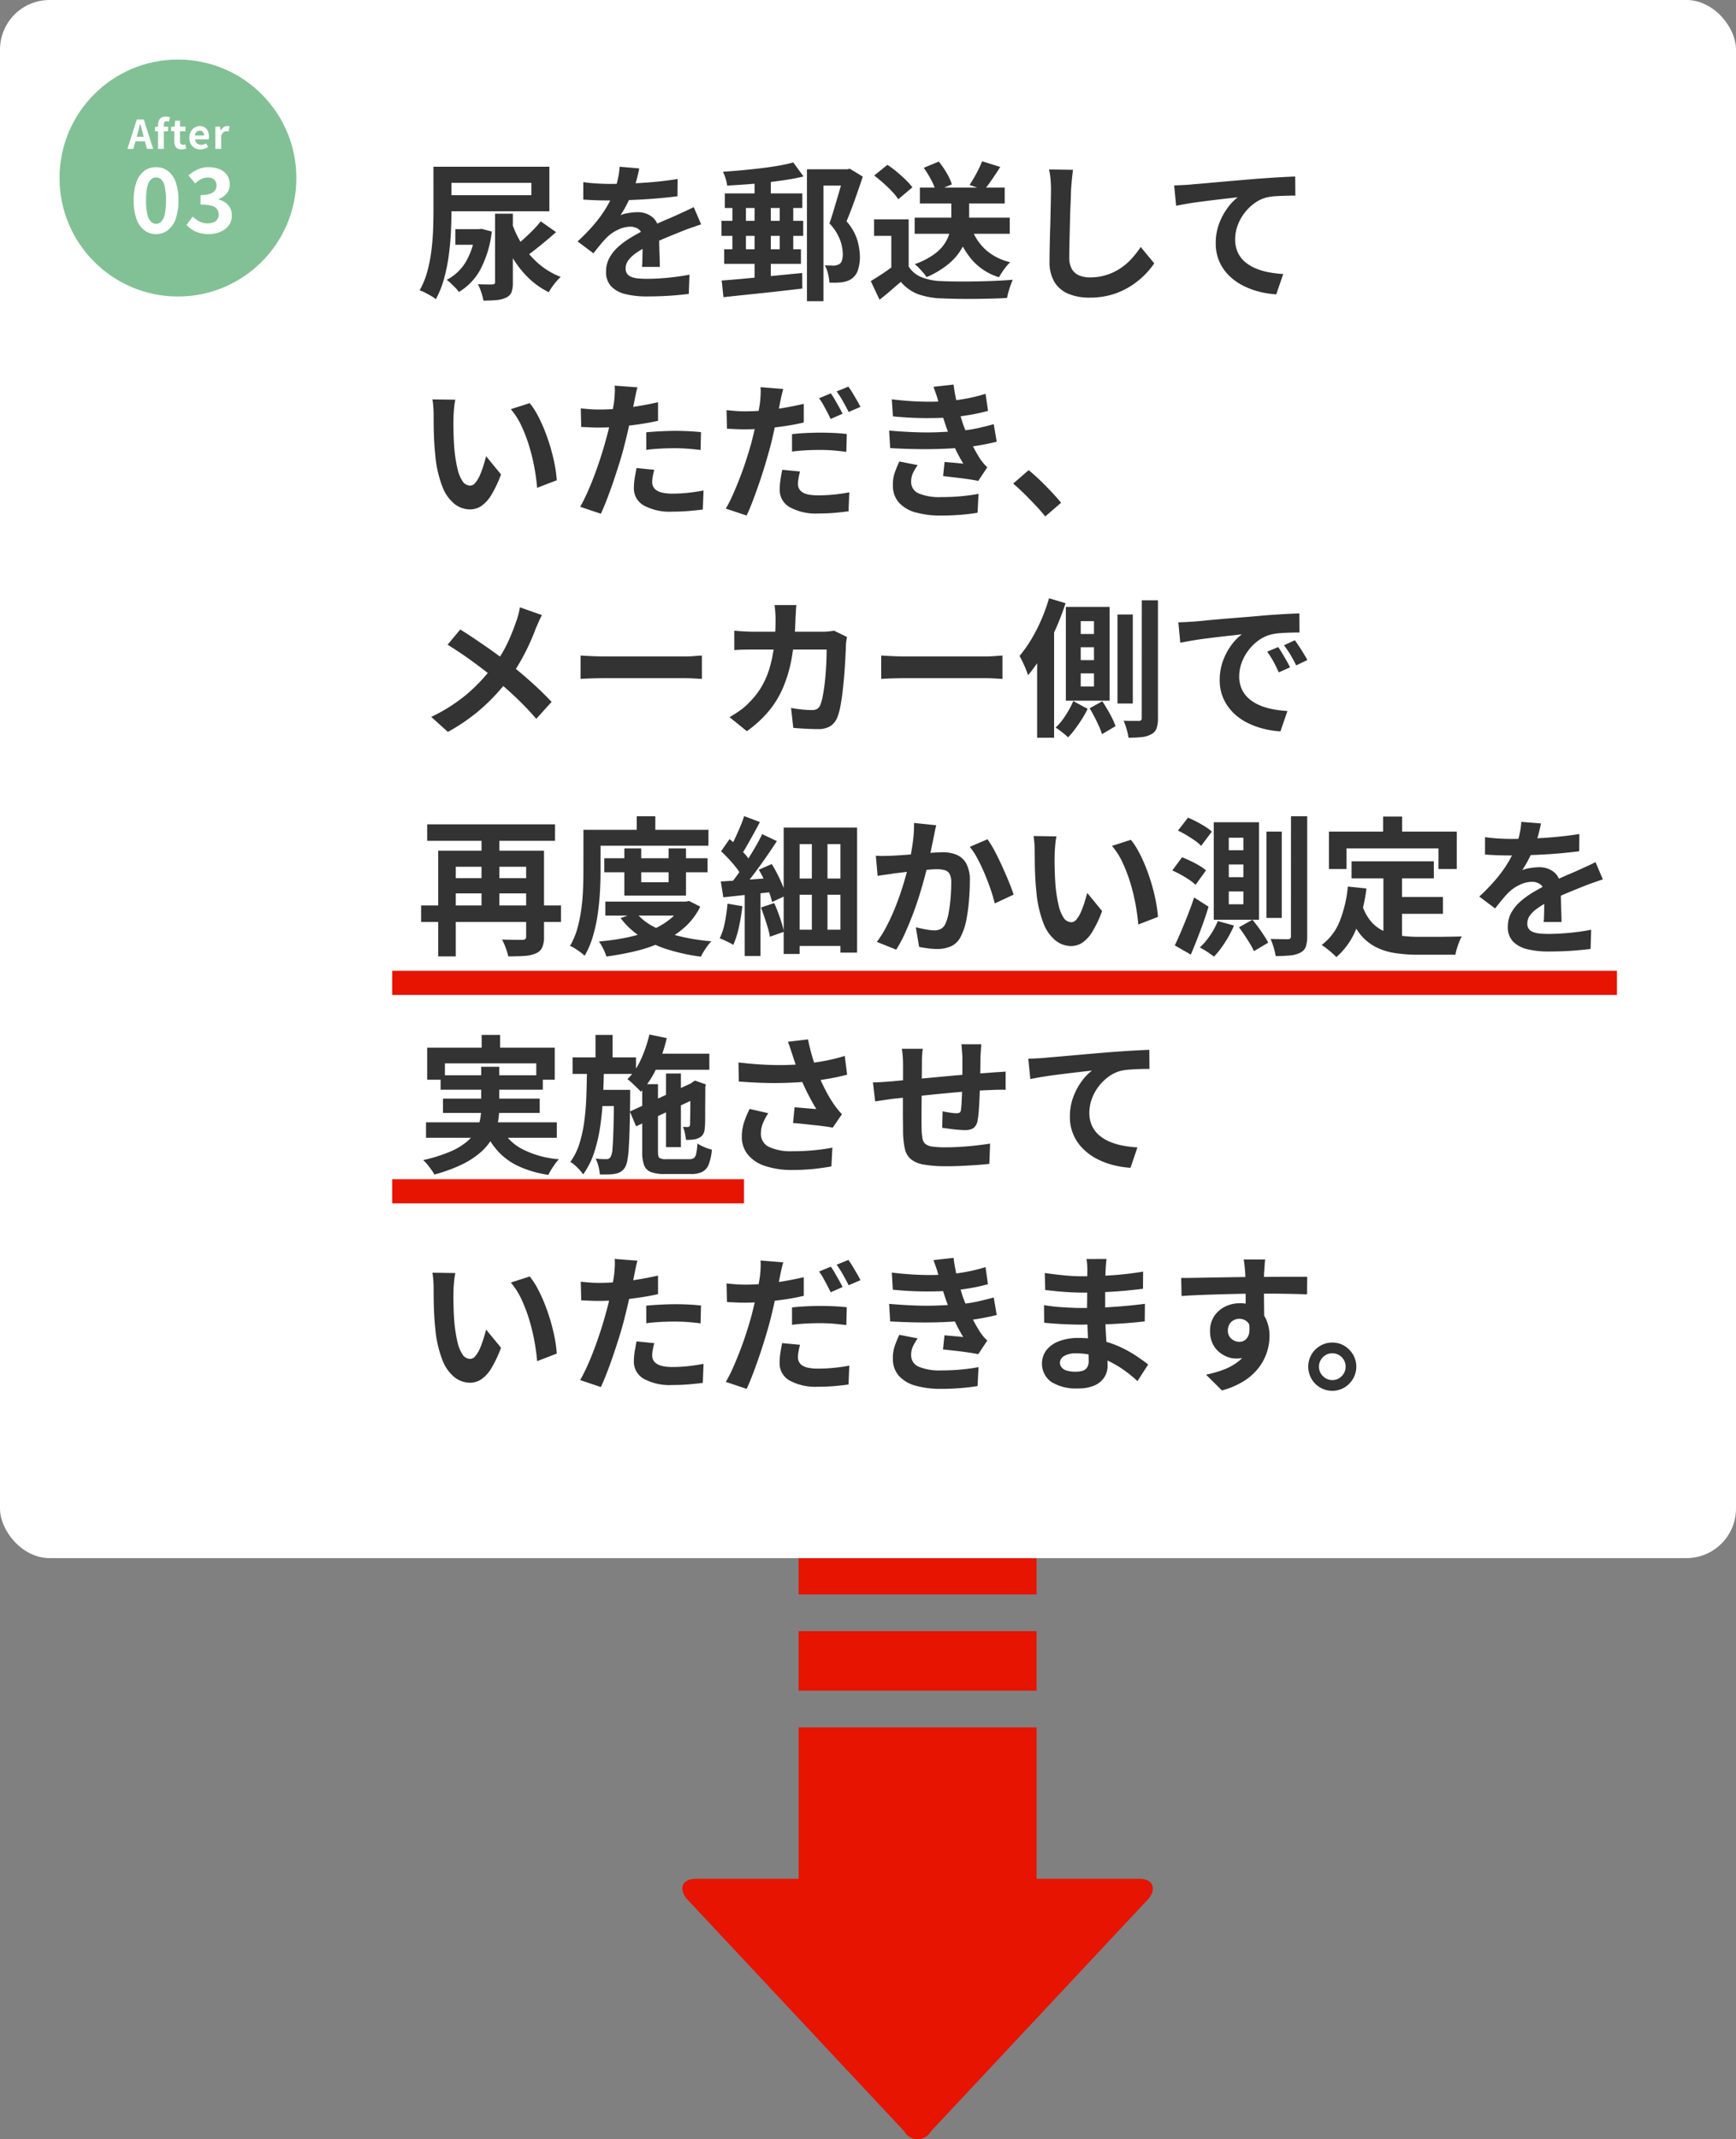 <svg xmlns="http://www.w3.org/2000/svg" width="175" height="215.547" viewBox="0 0 175 215.547">
  <rect x="0" y="0" width="175" height="215.547" fill="#808080" stroke="none"/>
  <g id="グループ_832" data-name="グループ 832" transform="translate(-194.936 -8026.676)">
    <g id="グループ_806" data-name="グループ 806" transform="translate(-4860.92 6104.698)">
      <path id="パス_14" data-name="パス 14" d="M5171.715,2113.215l-22.013,23.518a1.54,1.54,0,0,1-2.692,0L5125,2113.215c-.741-1.059-.288-1.924,1-1.924h10.365v-15.255h23.983v15.255h10.365C5172,2111.291,5172.454,2112.156,5171.715,2113.215Z" fill="#e61400"/>
      <rect id="長方形_19" data-name="長方形 19" width="23.982" height="5.997" transform="translate(5136.364 2086.334)" fill="#e61400"/>
      <rect id="長方形_20" data-name="長方形 20" width="23.982" height="3.656" transform="translate(5136.364 2078.978)" fill="#e61400"/>
    </g>
    <rect id="長方形_441" data-name="長方形 441" width="175" height="157" rx="5" transform="translate(194.936 8026.676)" fill="#fff"/>
    <path id="パス_809" data-name="パス 809" d="M1.695-12.2H3.51v4.41q0,.975-.053,2.137T3.24-3.27A17.852,17.852,0,0,1,2.76-.915a9.615,9.615,0,0,1-.825,2.07,2.725,2.725,0,0,0-.48-.337Q1.155.645.847.487A3.554,3.554,0,0,0,.3.255a8.107,8.107,0,0,0,.773-1.89,15.145,15.145,0,0,0,.413-2.1q.135-1.08.173-2.123t.037-1.927Zm1.365,0H13.38V-7.71H3.06V-9.33h8.505v-1.245H3.06ZM3.9-5.91H6.435v1.575H3.9ZM7.905-7.47H9.7V-.555A2.841,2.841,0,0,1,9.57.428,1.065,1.065,0,0,1,9.015.99a2.828,2.828,0,0,1-.968.248q-.562.052-1.312.053A5.592,5.592,0,0,0,6.517.458,5.619,5.619,0,0,0,6.18-.36q.45.015.878.023t.578-.007a.419.419,0,0,0,.218-.06.234.234,0,0,0,.052-.18ZM12.51-6.7,14.055-5.61q-.525.465-1.1.945t-1.125.908Q11.28-3.33,10.785-3l-1.17-.945q.465-.345,1-.817t1.043-.983A9.893,9.893,0,0,0,12.51-6.7ZM9.66-6.36a10.132,10.132,0,0,0,1.11,2.2,8.486,8.486,0,0,0,1.635,1.823A7.465,7.465,0,0,0,14.52-1.1a5.51,5.51,0,0,0-.427.45q-.232.27-.435.555a4.9,4.9,0,0,0-.338.54,8.059,8.059,0,0,1-2.167-1.56A9.973,9.973,0,0,1,9.51-3.315,15.531,15.531,0,0,1,8.34-6.03Zm-3.735.45H6.27l.285-.03,1.02.27A10.692,10.692,0,0,1,6.4-1.8,5.9,5.9,0,0,1,4.26.42,2.741,2.741,0,0,0,3.923.015Q3.69-.225,3.45-.45A3.4,3.4,0,0,0,3.03-.8,4.86,4.86,0,0,0,4.95-2.6a7.652,7.652,0,0,0,.975-3.053ZM22.44-12.03q-.075.4-.24,1.05a12.887,12.887,0,0,1-.48,1.455q-.24.555-.547,1.148A10.572,10.572,0,0,1,20.55-7.32a2.519,2.519,0,0,1,.5-.157,5.983,5.983,0,0,1,.622-.105,5.053,5.053,0,0,1,.577-.037,2.306,2.306,0,0,1,1.568.54,2.01,2.01,0,0,1,.622,1.6q0,.3.007.735t.023.908q.015.472.03.922t.015.81h-1.8q.03-.255.038-.608t.015-.743q.008-.39.015-.757t.007-.668a1.155,1.155,0,0,0-.382-1,1.41,1.41,0,0,0-.847-.278,2.9,2.9,0,0,0-1.268.308,4.08,4.08,0,0,0-1.072.727q-.33.33-.667.735t-.728.915l-1.6-1.2A20,20,0,0,0,17.9-6.4,12.652,12.652,0,0,0,19.11-8.07a10.47,10.47,0,0,0,.81-1.65,9.079,9.079,0,0,0,.367-1.253A7.632,7.632,0,0,0,20.46-12.2ZM16.8-10.65q.57.09,1.32.135t1.32.045q.99,0,2.168-.045T24-10.672q1.215-.112,2.31-.293l-.015,1.74q-.795.105-1.717.188T22.7-8.9q-.953.053-1.823.075t-1.545.023q-.3,0-.743-.007t-.907-.03q-.465-.023-.885-.052ZM28.68-6.39q-.24.075-.562.187l-.645.225q-.323.112-.577.217-.72.285-1.7.69t-2.047.945a9.163,9.163,0,0,0-1.14.7,3.009,3.009,0,0,0-.7.7,1.344,1.344,0,0,0-.24.773.915.915,0,0,0,.135.517.918.918,0,0,0,.405.322,2.3,2.3,0,0,0,.675.165,8.84,8.84,0,0,0,.96.045q.96,0,2.115-.113t2.145-.307L27.435.615q-.48.06-1.215.127T24.7.84Q23.91.87,23.19.87a8.955,8.955,0,0,1-2.1-.225,2.954,2.954,0,0,1-1.463-.773,2.07,2.07,0,0,1-.532-1.507,2.838,2.838,0,0,1,.353-1.41,4.289,4.289,0,0,1,.938-1.14,8.633,8.633,0,0,1,1.282-.922q.7-.413,1.373-.758t1.245-.615q.555-.255,1.042-.457t.938-.413q.435-.195.84-.382t.825-.4Zm2.385-3.12H38.88v1.47H31.065ZM31-3.885h7.74v1.47H31Zm-.27-2.865H38.97v1.515H30.735ZM30.75-.735q1.05-.075,2.392-.2t2.813-.27q1.47-.15,2.91-.285L38.88.075Q37.485.24,36.052.4T33.315.69q-1.3.135-2.385.255Zm7.215-11.9L39-11.22q-.81.2-1.763.345t-1.958.263q-1.005.112-2.017.187T31.3-10.3a3.563,3.563,0,0,0-.157-.72,4.663,4.663,0,0,0-.263-.675q.93-.06,1.9-.15t1.9-.2q.938-.112,1.77-.255T37.965-12.63Zm1.38.69H43.47V-10.3H41.01V1.35H39.345Zm-5.28.345H35.7V-.24l-1.635.165ZM31.83-8.97h1.365v5.775H31.83Zm4.77,0h1.365v5.76H36.6Zm6.45-2.97H43.4l.27-.06,1.305.8q-.36,1.08-.788,2.287T43.335-6.7a5.254,5.254,0,0,1,1.088,1.89,6.558,6.558,0,0,1,.262,1.62A4.344,4.344,0,0,1,44.49-1.8a1.711,1.711,0,0,1-.615.87,1.589,1.589,0,0,1-.458.24,3.191,3.191,0,0,1-.562.135q-.255.03-.577.038T41.61-.525a4.767,4.767,0,0,0-.135-.87,3.158,3.158,0,0,0-.33-.87q.27.015.495.022t.4.007a1.039,1.039,0,0,0,.3-.045,1.689,1.689,0,0,0,.27-.105.683.683,0,0,0,.263-.375A2.13,2.13,0,0,0,42.96-3.4a4.456,4.456,0,0,0-.27-1.41,4.927,4.927,0,0,0-1.08-1.68q.2-.555.4-1.223t.4-1.342q.2-.675.368-1.267t.263-.983Zm7.155,4.875H59.79v1.62H50.205Zm.525-3.03h8.55V-8.5H50.73Zm3.165.78h1.8v2.4a6.944,6.944,0,0,1-.173,1.5,5.287,5.287,0,0,1-.63,1.553,5.9,5.9,0,0,1-1.305,1.485,8.988,8.988,0,0,1-2.182,1.3,3.332,3.332,0,0,0-.33-.435q-.21-.24-.435-.48a2.99,2.99,0,0,0-.435-.39A7.616,7.616,0,0,0,52.222-3.42a4.125,4.125,0,0,0,1.1-1.185,3.9,3.9,0,0,0,.465-1.207A6,6,0,0,0,53.9-6.93Zm2.07,3.39a5.3,5.3,0,0,0,1.417,2.108A5.606,5.606,0,0,0,59.835-2.58a4.2,4.2,0,0,0-.412.45q-.218.27-.4.548t-.323.517a5.938,5.938,0,0,1-2.67-1.695A8.023,8.023,0,0,1,54.45-5.595ZM49.6-6.9v5.535H47.85v-3.87H46.11V-6.9Zm0,4.755a2.726,2.726,0,0,0,1.305,1.08,5.886,5.886,0,0,0,2.01.39q.66.03,1.568.038T56.4-.645q1-.015,1.972-.06T60.09-.81q-.09.21-.21.54t-.218.675a5.8,5.8,0,0,0-.142.615q-.675.045-1.545.067t-1.785.03q-.915.007-1.77-.008t-1.53-.045A7.649,7.649,0,0,1,50.535.637,4.242,4.242,0,0,1,48.81-.6q-.495.42-1.013.87t-1.132.93L45.78-.675q.525-.315,1.095-.69t1.1-.78Zm-3.48-9.165,1.335-1.08a9.919,9.919,0,0,1,.945.7q.48.4.9.81a6.544,6.544,0,0,1,.675.757l-1.425,1.2a5.094,5.094,0,0,0-.622-.78q-.4-.42-.878-.847T46.125-11.31ZM57-12.75l1.83.57q-.405.645-.833,1.267T57.21-9.855l-1.47-.51q.225-.345.465-.758t.45-.84Q56.865-12.39,57-12.75Zm-5.88.66,1.515-.63a8.659,8.659,0,0,1,.795,1.155,5.533,5.533,0,0,1,.525,1.14l-1.62.69a5.321,5.321,0,0,0-.472-1.148A10.179,10.179,0,0,0,51.12-12.09Zm15.045.2q-.06.465-.113,1t-.082.99q-.015.615-.053,1.493t-.06,1.838q-.022.96-.045,1.89T65.79-3.06a2.227,2.227,0,0,0,.277,1.192,1.541,1.541,0,0,0,.743.63,2.787,2.787,0,0,0,1.05.188A5.485,5.485,0,0,0,69.555-1.3a5.616,5.616,0,0,0,1.395-.668,6.042,6.042,0,0,0,1.132-.975,9.646,9.646,0,0,0,.908-1.17l1.365,1.65a8.108,8.108,0,0,1-.945,1.14A8.187,8.187,0,0,1,72.022-.2,7.439,7.439,0,0,1,70.17.66a7.729,7.729,0,0,1-2.325.33A5.477,5.477,0,0,1,65.707.608,2.986,2.986,0,0,1,64.3-.577a3.862,3.862,0,0,1-.5-2.077q0-.615.015-1.4T63.855-5.7q.03-.855.045-1.673t.03-1.477q.015-.66.015-1.05,0-.54-.045-1.057a6.886,6.886,0,0,0-.15-.968Zm10.2,1.575q.45-.015.855-.037t.63-.038q.465-.045,1.14-.1l1.522-.135,1.807-.158,2-.172q.78-.06,1.56-.113t1.478-.09q.7-.038,1.208-.053l.015,1.92q-.4,0-.93.015T86.6-9.233a6.421,6.421,0,0,0-.923.128,3.686,3.686,0,0,0-1.252.607,4.859,4.859,0,0,0-1.013,1.013,4.657,4.657,0,0,0-.667,1.253,4.057,4.057,0,0,0-.233,1.342,3.113,3.113,0,0,0,.255,1.3,2.771,2.771,0,0,0,.713.96,4.037,4.037,0,0,0,1.072.66,6.412,6.412,0,0,0,1.328.4,11.586,11.586,0,0,0,1.477.18L86.655.66a9.336,9.336,0,0,1-1.838-.3A7.607,7.607,0,0,1,83.153-.3,5.55,5.55,0,0,1,81.8-1.327a4.5,4.5,0,0,1-.915-1.4,4.519,4.519,0,0,1-.33-1.763A5.533,5.533,0,0,1,80.9-6.48a6.533,6.533,0,0,1,.855-1.582A5.054,5.054,0,0,1,82.77-9.12q-.42.045-1.013.113t-1.275.15q-.683.083-1.388.173t-1.357.2q-.652.112-1.177.217ZM3.9,11.275a5.694,5.694,0,0,0-.1.615q-.038.345-.06.675t-.023.54q-.015.495-.007,1.02t.03,1.073q.022.547.068,1.087a14.424,14.424,0,0,0,.3,1.905,3.838,3.838,0,0,0,.51,1.282.937.937,0,0,0,.8.458.687.687,0,0,0,.5-.285,2.948,2.948,0,0,0,.45-.743,8.815,8.815,0,0,0,.36-.968q.158-.51.278-.96l1.5,1.83a11.851,11.851,0,0,1-.982,2.077,3.524,3.524,0,0,1-1.013,1.11,2.068,2.068,0,0,1-1.14.337,2.538,2.538,0,0,1-1.538-.54,4.1,4.1,0,0,1-1.237-1.748,11.536,11.536,0,0,1-.72-3.217q-.075-.69-.112-1.455t-.045-1.455q-.007-.69-.007-1.14,0-.315-.03-.75a7.666,7.666,0,0,0-.09-.78Zm7.5.345a7.454,7.454,0,0,1,.81,1.245,15.273,15.273,0,0,1,.72,1.575q.33.84.585,1.718t.412,1.71a12.7,12.7,0,0,1,.2,1.522l-1.98.765q-.075-.915-.27-2a19.614,19.614,0,0,0-.525-2.175,15.171,15.171,0,0,0-.788-2.07,7.17,7.17,0,0,0-1.073-1.68Zm10.86-1.59q-.09.3-.18.735t-.135.675q-.1.51-.263,1.245t-.345,1.56q-.187.825-.382,1.575-.195.8-.48,1.718t-.607,1.875q-.323.953-.653,1.815t-.645,1.537l-2.085-.7q.33-.57.7-1.387t.727-1.763q.353-.945.653-1.875t.51-1.725q.15-.525.285-1.08t.24-1.08q.1-.525.188-.983t.128-.8q.045-.42.06-.84a4.622,4.622,0,0,0-.015-.675Zm-3.825,2.235q.915,0,1.905-.09t1.995-.255q1.005-.165,2-.39V13.4q-.93.21-1.98.36T20.28,14q-1.02.083-1.875.083-.54,0-.975-.023t-.84-.037l-.045-1.875q.585.06,1,.09T18.435,12.265Zm4.71,2.295q.63-.06,1.395-.1t1.485-.045q.645,0,1.313.03t1.328.1l-.045,1.8q-.555-.075-1.222-.128t-1.357-.052q-.765,0-1.478.037t-1.417.128Zm.81,3.78a6.541,6.541,0,0,0-.15.653,3.439,3.439,0,0,0-.06.592.961.961,0,0,0,.435.818,1.772,1.772,0,0,0,.622.247,4.622,4.622,0,0,0,1,.09,14.469,14.469,0,0,0,1.538-.083q.773-.082,1.582-.233l-.075,1.92q-.63.075-1.395.142t-1.665.068a5.493,5.493,0,0,1-2.888-.622,1.966,1.966,0,0,1-1-1.763,6.118,6.118,0,0,1,.09-1.035q.09-.525.18-.975Zm13-8.145q-.09.315-.187.743t-.143.683q-.1.51-.262,1.245t-.338,1.552q-.18.818-.375,1.583-.21.78-.487,1.71t-.6,1.875q-.323.945-.652,1.815t-.645,1.545l-2.1-.7a12.725,12.725,0,0,0,.712-1.4q.367-.825.728-1.762t.66-1.875q.3-.937.51-1.718.135-.54.27-1.1t.248-1.08q.113-.525.195-.983t.127-.787q.045-.42.06-.84a4.885,4.885,0,0,0-.015-.69Zm-3.825,2.25q.915,0,1.905-.09t1.995-.262q1.005-.172,1.995-.4V13.57q-.93.225-1.98.375t-2.07.233q-1.02.083-1.875.083-.54,0-.975-.023t-.84-.037l-.045-1.875q.585.06,1.005.09T33.135,12.445Zm4.71,2.3q.63-.075,1.395-.112t1.485-.038q.645,0,1.313.03t1.327.105l-.045,1.8q-.555-.075-1.222-.135t-1.358-.06q-.78,0-1.485.038t-1.41.127Zm.81,3.765a6.382,6.382,0,0,0-.15.66,3.506,3.506,0,0,0-.06.585,1.025,1.025,0,0,0,.1.465,1,1,0,0,0,.33.368,1.685,1.685,0,0,0,.623.24,5.029,5.029,0,0,0,1,.083q.75,0,1.53-.075t1.59-.225l-.075,1.905q-.63.09-1.395.157t-1.665.068A5.439,5.439,0,0,1,37.6,22.1a1.971,1.971,0,0,1-1-1.755,6.754,6.754,0,0,1,.083-1.05q.083-.525.173-.96Zm3.1-7.875q.2.27.413.645t.427.75q.21.375.345.66l-1.2.525q-.15-.315-.345-.69t-.405-.75a5.16,5.16,0,0,0-.42-.645Zm1.77-.675a6.14,6.14,0,0,1,.435.653l.443.75a6.367,6.367,0,0,1,.337.637l-1.185.51q-.24-.48-.57-1.065a9.3,9.3,0,0,0-.645-1.005Zm4.38,1.275q1.65.2,3.038.233a25.132,25.132,0,0,0,2.572-.052,19.709,19.709,0,0,0,1.98-.27,16.853,16.853,0,0,0,1.86-.465L57.6,12.4q-.81.225-1.755.39t-1.935.255q-1.155.09-2.662.083t-3.233-.173Zm-.27,3.15q1.365.12,2.61.165t2.34,0q1.095-.045,1.995-.12a15.057,15.057,0,0,0,2.085-.307q.87-.2,1.515-.383l.3,1.77q-.675.165-1.485.315t-1.725.255q-.96.09-2.2.142t-2.6.03q-1.365-.022-2.73-.1Zm5.01-2.73q-.1-.42-.24-.833t-.3-.847l2.025-.225q.09.705.232,1.387t.33,1.313q.188.63.368,1.215.18.51.472,1.163t.637,1.305q.345.652.69,1.177.15.21.307.4a3.186,3.186,0,0,0,.368.368l-.915,1.38q-.42-.09-1.042-.18t-1.29-.165L53.07,18.97l.15-1.425q.465.045,1.013.09t.877.09a18.627,18.627,0,0,1-1.028-1.965q-.427-.96-.712-1.785-.18-.525-.3-.907t-.217-.72Q52.755,12.01,52.65,11.65Zm-2.13,6.21a5.367,5.367,0,0,0-.465.772,2,2,0,0,0-.195.892,1.237,1.237,0,0,0,.772,1.193,5.435,5.435,0,0,0,2.257.367q1.065,0,2.018-.09t1.747-.24l-.1,1.905q-.78.135-1.755.21t-1.89.075a9.369,9.369,0,0,1-2.587-.315,3.523,3.523,0,0,1-1.687-.983,2.55,2.55,0,0,1-.615-1.732,3.67,3.67,0,0,1,.188-1.3A11.617,11.617,0,0,1,48.66,17.5Zm12.855,5.175q-.45-.57-1.005-1.155t-1.125-1.147q-.57-.562-1.1-1.013l1.56-1.35q.54.435,1.155,1.027t1.177,1.193q.563.6.938,1.065Zm-50.73,9.94a6.4,6.4,0,0,0-.33.668q-.18.412-.3.682-.27.75-.675,1.627t-.915,1.763A16.063,16.063,0,0,1,9.3,39.41a21.172,21.172,0,0,1-1.568,1.838,18.8,18.8,0,0,1-2,1.807A19.54,19.54,0,0,1,3.15,44.75L1.47,43.235a16.706,16.706,0,0,0,3.54-2.243A17.049,17.049,0,0,0,7.665,38.18a11.953,11.953,0,0,0,1.463-2.318,20.851,20.851,0,0,0,.922-2.287,5.273,5.273,0,0,0,.217-.7q.1-.4.142-.682ZM4.395,34.43q.57.345,1.207.772t1.29.878q.652.45,1.245.885t1.072.795q1.2.945,2.34,1.965t2.055,2L12.06,43.43q-.99-1.14-2.01-2.108t-2.2-1.957q-.4-.345-.93-.75T5.783,37.76q-.608-.45-1.283-.907T3.12,35.96ZM16.53,37.055l.69.037q.42.023.878.038t.847.015H27q.525,0,.99-.038t.765-.052V39.41l-.765-.045q-.51-.03-.99-.03H18.945q-.645,0-1.32.022t-1.1.053ZM38.28,31.97q-.03.255-.052.66l-.038.675a26.311,26.311,0,0,1-.375,3.967,13.789,13.789,0,0,1-.9,3.068,9.627,9.627,0,0,1-1.485,2.392,11.687,11.687,0,0,1-2.145,1.943l-1.74-1.41q.465-.27,1-.638a5.941,5.941,0,0,0,.967-.833,7.684,7.684,0,0,0,1.245-1.582,8.464,8.464,0,0,0,.818-1.89,13.64,13.64,0,0,0,.458-2.257,22.538,22.538,0,0,0,.15-2.715q0-.165-.015-.427t-.038-.518q-.022-.255-.053-.435Zm5.1,3.21q-.03.18-.067.42a2.593,2.593,0,0,0-.037.375q-.015.48-.053,1.23t-.1,1.612q-.068.863-.165,1.717t-.232,1.583a5.949,5.949,0,0,1-.33,1.193,1.831,1.831,0,0,1-.7.862,2.278,2.278,0,0,1-1.237.292q-.645,0-1.29-.037t-1.2-.083l-.225-2.01q.555.1,1.11.158t.99.052a.968.968,0,0,0,.555-.127.939.939,0,0,0,.3-.4,5,5,0,0,0,.225-.8q.1-.495.18-1.11t.128-1.275q.052-.66.075-1.283t.023-1.1H34q-.375,0-.93.007t-1.05.052V34.55q.48.045,1.02.075t.96.03H40.95a5.658,5.658,0,0,0,.578-.03q.292-.03.548-.075Zm3.45,1.875.69.037q.42.023.877.038t.847.015H57.3q.525,0,.99-.038t.765-.052V39.41l-.765-.045q-.51-.03-.99-.03H49.245q-.645,0-1.32.022t-1.095.053Zm20.115-.84V37.52H68.28V36.215Zm0,2.64v1.32H68.28v-1.32Zm0-5.265v1.29H68.28V33.59Zm-1.5-1.44h4.41V41.6h-4.41Zm2.4,10.215,1.275-.705q.39.585.773,1.29a8.731,8.731,0,0,1,.563,1.215l-1.365.81a6.812,6.812,0,0,0-.307-.795q-.2-.45-.45-.93T67.845,42.365Zm2.805-9.45h1.545v8.97H70.65ZM73.1,31.49H74.73V43.355a3.074,3.074,0,0,1-.142,1.042,1.045,1.045,0,0,1-.518.577,2.366,2.366,0,0,1-.945.293,11.824,11.824,0,0,1-1.365.067,5.741,5.741,0,0,0-.187-.855,6.156,6.156,0,0,0-.308-.855q.51.015.945.015h.585a.323.323,0,0,0,.232-.068.3.3,0,0,0,.068-.217Zm-6.9,10.155,1.44.78a9.2,9.2,0,0,1-.563,1.013q-.337.532-.7,1.02a7.366,7.366,0,0,1-.705.833q-.225-.21-.592-.5t-.668-.48a5.463,5.463,0,0,0,.7-.787,9.559,9.559,0,0,0,.622-.96A9.4,9.4,0,0,0,66.195,41.645ZM63.75,31.28l1.665.5a26.607,26.607,0,0,1-1.013,2.64,24.452,24.452,0,0,1-1.3,2.528,15.055,15.055,0,0,1-1.47,2.092q-.06-.21-.21-.585t-.33-.75q-.18-.375-.315-.615a12.5,12.5,0,0,0,1.162-1.635,16.7,16.7,0,0,0,1.028-2A17.854,17.854,0,0,0,63.75,31.28ZM62.55,35.4l1.665-1.665.045.03V45.335H62.55ZM76.785,33.71q.45-.015.855-.037t.615-.037q.465-.03,1.147-.1t1.53-.142q.847-.075,1.807-.15t2-.165q.78-.075,1.552-.128t1.47-.09q.7-.037,1.223-.052L89,34.73q-.405,0-.93.015t-1.043.053a5.188,5.188,0,0,0-.923.143,3.766,3.766,0,0,0-1.26.607,4.707,4.707,0,0,0-1.012,1.005A4.828,4.828,0,0,0,83.16,37.8a3.943,3.943,0,0,0-.24,1.342,3.037,3.037,0,0,0,.263,1.3,2.855,2.855,0,0,0,.72.96,4.037,4.037,0,0,0,1.073.66,6.412,6.412,0,0,0,1.327.4,11.586,11.586,0,0,0,1.478.18l-.705,2.055a9.336,9.336,0,0,1-1.837-.3,7.769,7.769,0,0,1-1.673-.66A5.367,5.367,0,0,1,82.207,42.7a4.685,4.685,0,0,1-.915-1.4,4.431,4.431,0,0,1-.338-1.763,5.55,5.55,0,0,1,.345-1.987,6.345,6.345,0,0,1,.862-1.59A5.2,5.2,0,0,1,83.19,34.91q-.42.06-1.013.12t-1.275.143q-.682.083-1.387.173t-1.357.2q-.653.113-1.177.217ZM86.85,36.2q.195.27.412.638t.428.735q.21.367.36.667l-1.14.51q-.285-.63-.548-1.11a9.031,9.031,0,0,0-.623-.975Zm1.68-.69q.195.27.428.622t.457.72q.225.367.375.653l-1.125.54q-.3-.6-.577-1.065a10.56,10.56,0,0,0-.653-.96ZM.45,62.235h14.1V63.9H.45Zm.615-8.175H13.95v1.665H1.065ZM3.42,59.49H11.7v1.53H3.42Zm7.62-2.775h1.8V65.4a2.587,2.587,0,0,1-.18,1.065,1.229,1.229,0,0,1-.645.6,3.325,3.325,0,0,1-1.148.255q-.682.045-1.628.045a6.1,6.1,0,0,0-.262-.862,6.55,6.55,0,0,0-.368-.833q.42.015.84.022t.757.007h.458a.438.438,0,0,0,.292-.075.332.332,0,0,0,.083-.255Zm-8.865,0H11.76v1.62H3.945v9.03H2.175ZM6.54,54.57h1.8v8.25H6.54Zm12.375,2.91h10.41v1.41H18.915Zm.105,4.365h8.235v1.41H19.02Zm1.92-5.355h1.7V59.9H25.4V56.49H27.15v4.755H20.94Zm5.865,5.355h.345l.315-.06,1.125.57a6.759,6.759,0,0,1-1.568,2.078,9.2,9.2,0,0,1-2.2,1.447,14.083,14.083,0,0,1-2.678.938,28.544,28.544,0,0,1-3.015.563,5.367,5.367,0,0,0-.323-.787,4.831,4.831,0,0,0-.427-.728,23.839,23.839,0,0,0,2.752-.39,13.8,13.8,0,0,0,2.438-.72,7.715,7.715,0,0,0,1.943-1.117,4.908,4.908,0,0,0,1.3-1.553Zm-4.695,1.11a5.633,5.633,0,0,0,1.8,1.432,11.352,11.352,0,0,0,2.6.952,21.152,21.152,0,0,0,3.21.51,3.145,3.145,0,0,0-.4.458q-.2.277-.375.563t-.292.525a19.489,19.489,0,0,1-3.33-.72A10.943,10.943,0,0,1,22.6,65.408a8.123,8.123,0,0,1-2.04-1.9Zm.075-9.705H24.06v2.265H22.185Zm-4.5,1.365h11.73V56.22H17.685Zm-.87,0H18.54V58.83q0,.93-.06,2.025t-.225,2.25a15.671,15.671,0,0,1-.487,2.243,8.8,8.8,0,0,1-.833,1.957,4.022,4.022,0,0,0-.42-.353q-.27-.2-.555-.382a2.607,2.607,0,0,0-.5-.255A7.458,7.458,0,0,0,16.2,64.56,14.309,14.309,0,0,0,16.6,62.6q.135-1,.173-1.972t.037-1.8Zm23.025.48h1.575V65.7H39.84ZM37,54.39h7.4v12.6H42.72V56.055H38.61v11.07H37Zm.9,5.13H43.38v1.635H37.9Zm0,5.16h5.46v1.635H37.9Zm-4.83-4.05h1.59v6.7h-1.59Zm-.06-7.4,1.59.6q-.3.585-.638,1.193t-.653,1.163q-.315.555-.615.99l-1.215-.525q.27-.45.555-1.05t.547-1.215A11.583,11.583,0,0,0,33.015,53.235ZM34.83,55.05l1.485.7q-.555.855-1.2,1.778t-1.3,1.778q-.653.855-1.238,1.5l-1.05-.615q.42-.495.877-1.132t.9-1.335q.443-.7.84-1.38T34.83,55.05Zm-4.14,1.725.855-1.23q.39.33.8.735t.765.8a3.8,3.8,0,0,1,.533.743l-.9,1.4a5.347,5.347,0,0,0-.517-.78q-.338-.435-.743-.87T30.69,56.775Zm3.8,1.86,1.305-.57a11.871,11.871,0,0,1,.6,1.065q.285.57.51,1.118a6.868,6.868,0,0,1,.33.982l-1.4.66a9.753,9.753,0,0,0-.307-1q-.2-.562-.465-1.155A9.142,9.142,0,0,0,34.485,58.635ZM30.66,59.82q1.035-.06,2.5-.165l2.962-.21.03,1.4-2.752.3-2.483.27Zm4.05,2.625,1.335-.45a15.487,15.487,0,0,1,.585,1.493,14.411,14.411,0,0,1,.405,1.4l-1.425.5a6.586,6.586,0,0,0-.21-.908q-.15-.5-.33-1.035T34.71,62.445Zm-3.375-.39,1.5.255a20.124,20.124,0,0,1-.353,2.13,8.914,8.914,0,0,1-.562,1.77,2.957,2.957,0,0,0-.4-.225l-.51-.247a3.3,3.3,0,0,0-.458-.187,6.373,6.373,0,0,0,.517-1.605A16.351,16.351,0,0,0,31.335,62.055Zm21.045-7.9q-.075.285-.143.622t-.127.623q-.06.33-.15.743t-.172.825q-.083.412-.173.8-.15.645-.375,1.5T50.715,61.1q-.3.982-.675,1.972T49.245,65a12.955,12.955,0,0,1-.9,1.688l-1.95-.78a11.7,11.7,0,0,0,.983-1.583q.457-.877.832-1.807t.668-1.83q.292-.9.5-1.68t.33-1.335q.21-1.02.33-1.965a12.435,12.435,0,0,0,.1-1.785Zm5.16,1.41a9.052,9.052,0,0,1,.743,1.208q.383.728.75,1.537t.675,1.56q.307.75.472,1.275l-1.9.885q-.15-.63-.413-1.4t-.6-1.575q-.338-.8-.72-1.522a6.834,6.834,0,0,0-.787-1.2ZM46.29,57.225q.405.03.795.022t.81-.022q.36-.015.893-.052t1.125-.083q.593-.045,1.192-.1t1.11-.083q.51-.03.84-.03a3.509,3.509,0,0,1,1.4.263,1.994,1.994,0,0,1,.96.892,3.512,3.512,0,0,1,.353,1.71q0,.885-.083,1.92a18.394,18.394,0,0,1-.262,1.98,6.186,6.186,0,0,1-.51,1.6,2.118,2.118,0,0,1-.982,1.08,3.373,3.373,0,0,1-1.478.3,6.74,6.74,0,0,1-.923-.067q-.488-.067-.878-.143l-.33-1.98q.3.075.653.15t.675.12a3.934,3.934,0,0,0,.518.045,1.457,1.457,0,0,0,.66-.142,1.067,1.067,0,0,0,.465-.5,4.509,4.509,0,0,0,.337-1.125q.128-.69.195-1.493t.068-1.537a1.827,1.827,0,0,0-.165-.885.815.815,0,0,0-.487-.382,2.814,2.814,0,0,0-.8-.1q-.33,0-.923.053t-1.253.12q-.66.068-1.237.142t-.892.105q-.315.06-.818.127t-.847.127Zm18.21-1.95a5.694,5.694,0,0,0-.1.615q-.038.345-.06.675t-.022.54q-.015.495-.007,1.02t.03,1.072q.022.548.067,1.088a14.424,14.424,0,0,0,.3,1.9,3.838,3.838,0,0,0,.51,1.283.937.937,0,0,0,.795.458.687.687,0,0,0,.5-.285,2.948,2.948,0,0,0,.45-.743,8.815,8.815,0,0,0,.36-.967q.158-.51.277-.96l1.5,1.83a11.85,11.85,0,0,1-.982,2.077,3.524,3.524,0,0,1-1.012,1.11,2.068,2.068,0,0,1-1.14.338,2.538,2.538,0,0,1-1.538-.54,4.1,4.1,0,0,1-1.237-1.747,11.536,11.536,0,0,1-.72-3.218q-.075-.69-.112-1.455t-.045-1.455q-.008-.69-.007-1.14,0-.315-.03-.75a7.665,7.665,0,0,0-.09-.78Zm7.5.345a7.455,7.455,0,0,1,.81,1.245,15.272,15.272,0,0,1,.72,1.575q.33.84.585,1.718t.412,1.71a12.7,12.7,0,0,1,.2,1.522l-1.98.765q-.075-.915-.27-1.995a19.615,19.615,0,0,0-.525-2.175,15.171,15.171,0,0,0-.788-2.07,7.17,7.17,0,0,0-1.072-1.68Zm9.87,2.49v1.275h1.47V58.11Zm0,2.715v1.29h1.47v-1.29Zm0-5.415v1.26h1.47V55.41Zm-1.515-1.56h4.56v9.825h-4.56ZM82.89,64.44l1.365-.765q.285.345.593.765t.57.825q.262.4.427.72l-1.44.855a6.053,6.053,0,0,0-.39-.735q-.255-.42-.548-.863T82.89,64.44Zm-2.13-.63,1.635.45a10.953,10.953,0,0,1-.915,1.71,9.961,9.961,0,0,1-1.1,1.425q-.165-.135-.428-.315t-.532-.345q-.27-.165-.465-.27a6.84,6.84,0,0,0,1.028-1.215A7.5,7.5,0,0,0,80.76,63.81Zm7.38-10.56h1.635V65.325a3.2,3.2,0,0,1-.143,1.065,1.085,1.085,0,0,1-.548.6,2.747,2.747,0,0,1-1,.278,13.849,13.849,0,0,1-1.493.067,5.47,5.47,0,0,0-.195-.862,6.669,6.669,0,0,0-.315-.863q.57.015,1.065.022t.675.007a.4.4,0,0,0,.248-.082.323.323,0,0,0,.067-.233Zm-2.475,1.545H87.21v8.7H85.665Zm-8.925-.1,1.02-1.305q.4.165.862.405t.87.5a4.526,4.526,0,0,1,.668.5l-1.08,1.44a3.515,3.515,0,0,0-.623-.533q-.4-.278-.847-.548A9.353,9.353,0,0,0,76.74,54.69Zm-.57,4.02.99-1.335q.42.165.877.382t.87.465a4.579,4.579,0,0,1,.667.472l-1.05,1.455a5.3,5.3,0,0,0-.638-.5q-.4-.27-.847-.517T76.17,58.71Zm.255,7.545q.285-.585.622-1.38t.69-1.687q.352-.893.637-1.763l1.455.93q-.24.81-.54,1.643t-.615,1.635q-.315.8-.63,1.552Zm17.82-8.475h8.295v1.725H94.245Zm4.155,3.6h5.055v1.695H98.4Zm-.945-2.6H99.33V66.03l-1.875-.225ZM93.87,60.33l1.875.195a16.2,16.2,0,0,1-1.02,4.05,7.415,7.415,0,0,1-2.01,2.865,5.729,5.729,0,0,0-.42-.4q-.27-.24-.562-.465t-.5-.36a5.5,5.5,0,0,0,1.83-2.423A12.574,12.574,0,0,0,93.87,60.33Zm1.455,1.89a4.8,4.8,0,0,0,.907,1.657,3.686,3.686,0,0,0,1.305.96,6.135,6.135,0,0,0,1.628.442,13.963,13.963,0,0,0,1.875.12h1.567q.5,0,1.028-.007l.975-.015q.45-.007.75-.022a3.756,3.756,0,0,0-.262.547q-.127.323-.232.668a4.706,4.706,0,0,0-.15.63H100.95a14.837,14.837,0,0,1-2.4-.18,6.276,6.276,0,0,1-1.973-.652,4.919,4.919,0,0,1-1.56-1.357,7.9,7.9,0,0,1-1.162-2.31Zm2.1-8.94h1.92v2.73h-1.92Zm-5.46,1.515H104.85V58.56h-1.845V56.49h-9.27v2.07h-1.77Zm21.375-.825q-.075.405-.24,1.05a12.887,12.887,0,0,1-.48,1.455q-.24.555-.548,1.148a10.573,10.573,0,0,1-.622,1.057,2.519,2.519,0,0,1,.495-.158,5.984,5.984,0,0,1,.623-.1,5.053,5.053,0,0,1,.577-.037,2.306,2.306,0,0,1,1.567.54,2.01,2.01,0,0,1,.623,1.605q0,.3.007.735t.023.908q.015.472.03.923t.015.81h-1.8q.03-.255.038-.608t.015-.743q.007-.39.015-.757t.007-.667a1.155,1.155,0,0,0-.382-1,1.41,1.41,0,0,0-.848-.278,2.9,2.9,0,0,0-1.268.308,4.08,4.08,0,0,0-1.072.728q-.33.33-.668.735t-.728.915l-1.6-1.2A20,20,0,0,0,108.8,59.6a12.652,12.652,0,0,0,1.207-1.665,10.47,10.47,0,0,0,.81-1.65,9.078,9.078,0,0,0,.368-1.252,7.631,7.631,0,0,0,.173-1.222Zm-5.64,1.38q.57.09,1.32.135t1.32.045q.99,0,2.167-.045t2.393-.158q1.215-.113,2.31-.292l-.015,1.74q-.795.1-1.717.188T113.6,57.1q-.953.052-1.822.075t-1.545.022q-.3,0-.743-.007t-.907-.03q-.465-.023-.885-.053Zm11.88,4.26q-.24.075-.562.188l-.645.225q-.323.113-.577.217-.72.285-1.7.69t-2.047.945a9.163,9.163,0,0,0-1.14.705,3.009,3.009,0,0,0-.705.7,1.344,1.344,0,0,0-.24.773.833.833,0,0,0,.54.84,2.3,2.3,0,0,0,.675.165,8.84,8.84,0,0,0,.96.045q.96,0,2.115-.112t2.145-.308l-.06,1.935q-.48.06-1.215.128t-1.522.1q-.788.03-1.507.03a8.955,8.955,0,0,1-2.1-.225,2.954,2.954,0,0,1-1.463-.772A2.07,2.07,0,0,1,110,64.365a2.838,2.838,0,0,1,.353-1.41,4.289,4.289,0,0,1,.938-1.14,8.632,8.632,0,0,1,1.283-.922q.7-.413,1.372-.758t1.245-.615q.555-.255,1.042-.458t.938-.412q.435-.2.84-.382t.825-.4ZM6.555,75.28h1.86v2.385H6.555Zm-5.49,1.29H13.92v3.225H12.06v-1.65H2.85v1.65H1.065Zm1.35,2.775H12.72V80.8H2.415Zm-1.47,4.74H14.13v1.56H.945ZM2.655,81.7h9.75v1.44H2.655Zm5.73,2.7a5.024,5.024,0,0,0,2.145,2.325,9.66,9.66,0,0,0,3.81,1.08,5.56,5.56,0,0,0-.577.75,8.1,8.1,0,0,0-.488.825,11.165,11.165,0,0,1-2.955-.847,6.6,6.6,0,0,1-2.108-1.515A7.9,7.9,0,0,1,6.78,84.745ZM6.51,78.49H8.325v4.17a7.863,7.863,0,0,1-.158,1.56,5.083,5.083,0,0,1-.57,1.507,5.517,5.517,0,0,1-1.155,1.387A8.451,8.451,0,0,1,4.56,88.338,15.8,15.8,0,0,1,1.785,89.35a3.614,3.614,0,0,0-.293-.472q-.188-.263-.405-.533a3.4,3.4,0,0,0-.428-.45,15.925,15.925,0,0,0,2.618-.81,6.953,6.953,0,0,0,1.695-.975,4.069,4.069,0,0,0,.968-1.1,3.924,3.924,0,0,0,.45-1.17,6.068,6.068,0,0,0,.12-1.208Zm16.785-1.32h6.21v1.62h-6.21Zm1.845,2h1.5V86.59h-1.5Zm-1.68-3.93,1.755.36a15.541,15.541,0,0,1-1.042,3.037A8.805,8.805,0,0,1,22.6,81.01a5.054,5.054,0,0,0-.382-.4q-.247-.24-.5-.48a4.578,4.578,0,0,0-.465-.39,6.644,6.644,0,0,0,1.35-1.98A12.678,12.678,0,0,0,23.46,75.235ZM21.495,83l6.54-3.015.615,1.455L22.125,84.49Zm1.245-2.76h1.59v6.84q0,.48.15.6a1.3,1.3,0,0,0,.705.12h2.31a.74.74,0,0,0,.465-.12.8.8,0,0,0,.225-.457,7.214,7.214,0,0,0,.12-1,4.341,4.341,0,0,0,.69.36,4.276,4.276,0,0,0,.765.255,5.281,5.281,0,0,1-.315,1.485,1.415,1.415,0,0,1-.653.757,2.549,2.549,0,0,1-1.147.217h-2.64a3.889,3.889,0,0,1-1.38-.195,1.177,1.177,0,0,1-.69-.683,3.718,3.718,0,0,1-.195-1.342Zm4.845.06h-.12l.3-.225.285-.195,1.11.39-.06.255q0,.795-.007,1.47t-.007,1.215q0,.54-.007.9a4.087,4.087,0,0,1-.037.54,1.293,1.293,0,0,1-.173.653,1.012,1.012,0,0,1-.472.382,1.9,1.9,0,0,1-.608.15,4.61,4.61,0,0,1-.637.015,6.211,6.211,0,0,0-.112-.683,2.673,2.673,0,0,0-.2-.622,2.511,2.511,0,0,0,.278.015h.217a.212.212,0,0,0,.143-.045.335.335,0,0,0,.083-.18q0-.075.007-.367t.015-.8q.007-.51.007-1.23ZM15.72,77.545h6.39V79.21H15.72Zm2.34,3.27h2.43V82.45H18.06Zm-.03-5.535h1.725V78.1H18.03Zm-.855,3.285h1.71q-.03,1.575-.105,3.09t-.285,2.91a15.577,15.577,0,0,1-.615,2.61,7.836,7.836,0,0,1-1.095,2.16,4.612,4.612,0,0,0-.577-.683,3.886,3.886,0,0,0-.713-.577,6.411,6.411,0,0,0,.93-1.89,13.573,13.573,0,0,0,.488-2.295q.157-1.23.2-2.58T17.175,78.565Zm2.73,2.25h1.62v.7q-.015,1.8-.052,3.068t-.09,2.092a9.605,9.605,0,0,1-.15,1.29,2.111,2.111,0,0,1-.233.675,1.492,1.492,0,0,1-.435.435,1.639,1.639,0,0,1-.54.195,3.741,3.741,0,0,1-.69.067q-.4.007-.87.007a3.906,3.906,0,0,0-.135-.817,4.087,4.087,0,0,0-.285-.787,6.179,6.179,0,0,0,.637.052q.292.007.443.007a.592.592,0,0,0,.247-.045.47.47,0,0,0,.188-.195,1.98,1.98,0,0,0,.18-.81q.06-.645.1-1.987t.06-3.607Zm18-3.465q-.09-.255-.21-.63t-.27-.75l2.025-.24q.12.585.27,1.163t.33,1.125q.18.547.36,1.027a15.165,15.165,0,0,0,.818,1.823,13.325,13.325,0,0,0,.832,1.4q.2.285.4.533t.412.473l-.93,1.35q-.315-.06-.795-.128T40.1,84.37l-1.125-.12q-.562-.06-1.028-.09l.15-1.59q.375.03.8.067t.787.068q.367.03.608.045-.27-.435-.57-.99T39.135,80.6q-.285-.608-.525-1.223-.24-.63-.413-1.14T37.9,77.35Zm-5.46.705q1.4.165,2.625.225t2.295.03q1.065-.03,1.95-.135.69-.09,1.343-.195t1.29-.255q.637-.15,1.208-.33l.24,1.89q-.5.135-1.073.255t-1.193.217q-.615.1-1.215.173-1.515.165-3.33.195t-4.11-.15Zm3,5.115A5.515,5.515,0,0,0,34.9,84.2a2.742,2.742,0,0,0-.195,1,1.438,1.438,0,0,0,.825,1.372A5.224,5.224,0,0,0,37.89,87a21.425,21.425,0,0,0,2.228-.105q1-.1,1.792-.255l-.1,1.89q-.63.12-1.643.24a20.652,20.652,0,0,1-2.392.12,8.476,8.476,0,0,1-2.64-.4,3.712,3.712,0,0,1-1.74-1.14,2.8,2.8,0,0,1-.615-1.823,4.652,4.652,0,0,1,.2-1.357,8.828,8.828,0,0,1,.592-1.433Zm21.48-6.945q-.015.12-.03.353t-.03.488q-.015.255-.03.465,0,.5-.007.96t-.015.878q-.008.413-.022.8-.015.66-.045,1.38t-.075,1.335a8.973,8.973,0,0,1-.12,1,1.2,1.2,0,0,1-.42.787,1.587,1.587,0,0,1-.885.2q-.255,0-.7-.037t-.87-.1q-.427-.06-.7-.09l.045-1.665q.345.075.757.135a4.725,4.725,0,0,0,.622.06.669.669,0,0,0,.338-.067.327.327,0,0,0,.128-.278,7.113,7.113,0,0,0,.067-.72q.022-.435.045-.952t.037-1.013V77.6q0-.195-.022-.457t-.038-.518a3.086,3.086,0,0,0-.045-.4Zm-5.9.45a6.3,6.3,0,0,0-.075.727q-.015.353-.015.833,0,.4-.007,1.08t-.015,1.462L50.9,82.353q-.008.788-.007,1.433t.015,1.02a5.82,5.82,0,0,0,.083.908.928.928,0,0,0,.292.548,1.416,1.416,0,0,0,.713.27,9.18,9.18,0,0,0,1.327.075q.735,0,1.56-.053t1.59-.142q.765-.09,1.335-.18l-.075,2.04q-.495.06-1.23.113t-1.53.09q-.795.038-1.515.037a13.015,13.015,0,0,1-2.325-.165,2.786,2.786,0,0,1-1.32-.555,1.9,1.9,0,0,1-.6-1.05,8.745,8.745,0,0,1-.18-1.635q0-.33-.007-.885t-.007-1.238v-1.4q0-.72.007-1.373t.007-1.147v-.72q0-.465-.03-.87t-.09-.795Zm-5.025,3.39q.33,0,.825-.03T47.9,79.96q.45-.045,1.335-.127l2.01-.187,2.347-.218q1.222-.112,2.347-.2t1.995-.15q.315-.03.713-.052t.728-.052v1.845a3.538,3.538,0,0,0-.39-.015q-.27,0-.562.007t-.487.022q-.585.015-1.425.067t-1.8.135q-.96.083-1.958.18t-1.913.2q-.915.1-1.65.18l-1.17.12q-.24.03-.585.083l-.682.1-.533.083Zm15.66-2.385q.45-.015.855-.037t.63-.038q.465-.045,1.14-.1l1.522-.135,1.807-.158,2-.172q.78-.06,1.56-.113t1.478-.09q.7-.038,1.208-.053l.015,1.92q-.4,0-.93.015t-1.043.053a6.421,6.421,0,0,0-.923.128,3.686,3.686,0,0,0-1.252.607,4.859,4.859,0,0,0-1.013,1.012,4.657,4.657,0,0,0-.667,1.253,4.057,4.057,0,0,0-.232,1.342,3.113,3.113,0,0,0,.255,1.3,2.771,2.771,0,0,0,.713.96,4.037,4.037,0,0,0,1.072.66,6.412,6.412,0,0,0,1.327.4,11.588,11.588,0,0,0,1.478.18l-.7,2.055a9.336,9.336,0,0,1-1.838-.3,7.606,7.606,0,0,1-1.665-.66A5.55,5.55,0,0,1,67.1,86.673a4.406,4.406,0,0,1-1.245-3.158,5.533,5.533,0,0,1,.345-2,6.533,6.533,0,0,1,.855-1.582,5.054,5.054,0,0,1,1.02-1.058q-.42.045-1.013.113t-1.275.15q-.683.083-1.388.173t-1.357.2q-.653.112-1.178.217ZM3.9,99.275a5.693,5.693,0,0,0-.1.615q-.038.345-.06.675t-.023.54q-.015.495-.007,1.02t.03,1.073q.022.547.068,1.088a14.424,14.424,0,0,0,.3,1.9,3.838,3.838,0,0,0,.51,1.283.937.937,0,0,0,.8.457.687.687,0,0,0,.5-.285,2.948,2.948,0,0,0,.45-.743,8.814,8.814,0,0,0,.36-.967q.158-.51.278-.96l1.5,1.83a11.851,11.851,0,0,1-.982,2.077,3.524,3.524,0,0,1-1.013,1.11,2.068,2.068,0,0,1-1.14.338,2.538,2.538,0,0,1-1.538-.54,4.1,4.1,0,0,1-1.237-1.747,11.536,11.536,0,0,1-.72-3.218q-.075-.69-.112-1.455t-.045-1.455q-.007-.69-.007-1.14,0-.315-.03-.75a7.665,7.665,0,0,0-.09-.78Zm7.5.345a7.454,7.454,0,0,1,.81,1.245,15.272,15.272,0,0,1,.72,1.575q.33.84.585,1.717t.412,1.71a12.7,12.7,0,0,1,.2,1.522l-1.98.765q-.075-.915-.27-1.995a19.614,19.614,0,0,0-.525-2.175,15.171,15.171,0,0,0-.788-2.07,7.17,7.17,0,0,0-1.073-1.68Zm10.86-1.59q-.09.3-.18.735t-.135.675q-.1.51-.263,1.245t-.345,1.56q-.187.825-.382,1.575-.195.795-.48,1.717t-.607,1.875q-.323.953-.653,1.815t-.645,1.537l-2.085-.705q.33-.57.7-1.387t.727-1.762q.353-.945.653-1.875t.51-1.725q.15-.525.285-1.08t.24-1.08q.1-.525.188-.982t.128-.8q.045-.42.06-.84a4.622,4.622,0,0,0-.015-.675Zm-3.825,2.235q.915,0,1.905-.09t1.995-.255q1.005-.165,2-.39V101.4q-.93.21-1.98.36T20.28,102q-1.02.083-1.875.083-.54,0-.975-.022t-.84-.038l-.045-1.875q.585.06,1,.09T18.435,100.265Zm4.71,2.295q.63-.06,1.395-.1t1.485-.045q.645,0,1.313.03t1.328.1l-.045,1.8q-.555-.075-1.222-.128t-1.357-.052q-.765,0-1.478.037t-1.417.128Zm.81,3.78a6.541,6.541,0,0,0-.15.653,3.439,3.439,0,0,0-.06.592.961.961,0,0,0,.435.817,1.772,1.772,0,0,0,.622.248,4.622,4.622,0,0,0,1,.09,14.469,14.469,0,0,0,1.538-.082q.773-.083,1.582-.232l-.075,1.92q-.63.075-1.395.143t-1.665.067a5.493,5.493,0,0,1-2.888-.622,1.966,1.966,0,0,1-1-1.763,6.118,6.118,0,0,1,.09-1.035q.09-.525.18-.975Zm13-8.145q-.09.315-.187.743t-.143.683q-.1.51-.262,1.245t-.338,1.552q-.18.818-.375,1.583t-.487,1.71q-.278.93-.6,1.875t-.652,1.815q-.33.87-.645,1.545l-2.1-.705a12.725,12.725,0,0,0,.712-1.395q.367-.825.728-1.763t.66-1.875q.3-.937.51-1.717.135-.54.27-1.1t.248-1.08q.113-.525.195-.983t.127-.787q.045-.42.06-.84a4.885,4.885,0,0,0-.015-.69Zm-3.825,2.25q.915,0,1.905-.09t1.995-.262q1.005-.172,1.995-.4v1.875q-.93.225-1.98.375t-2.07.232q-1.02.083-1.875.083-.54,0-.975-.022t-.84-.038l-.045-1.875q.585.06,1.005.09T33.135,100.445Zm4.71,2.295q.63-.075,1.395-.112t1.485-.038q.645,0,1.313.03t1.327.1l-.045,1.8q-.555-.075-1.222-.135t-1.358-.06q-.78,0-1.485.037t-1.41.128Zm.81,3.765a6.382,6.382,0,0,0-.15.66,3.506,3.506,0,0,0-.06.585,1.025,1.025,0,0,0,.1.465,1,1,0,0,0,.33.368,1.685,1.685,0,0,0,.623.24,5.029,5.029,0,0,0,1,.082q.75,0,1.53-.075t1.59-.225l-.075,1.9q-.63.09-1.395.158t-1.665.067a5.439,5.439,0,0,1-2.888-.63,1.971,1.971,0,0,1-1-1.755,6.754,6.754,0,0,1,.083-1.05q.083-.525.173-.96Zm3.1-7.875q.2.27.413.645t.427.75q.21.375.345.66l-1.2.525q-.15-.315-.345-.69t-.405-.75a5.159,5.159,0,0,0-.42-.645Zm1.77-.675a6.14,6.14,0,0,1,.435.652l.443.75a6.367,6.367,0,0,1,.337.638l-1.185.51q-.24-.48-.57-1.065a9.3,9.3,0,0,0-.645-1.005Zm4.38,1.275q1.65.195,3.038.232a25.132,25.132,0,0,0,2.572-.052,19.71,19.71,0,0,0,1.98-.27,16.855,16.855,0,0,0,1.86-.465l.24,1.725q-.81.225-1.755.39t-1.935.255q-1.155.09-2.662.083t-3.233-.173Zm-.27,3.15q1.365.12,2.61.165t2.34,0q1.095-.045,1.995-.12a15.056,15.056,0,0,0,2.085-.308q.87-.2,1.515-.382l.3,1.77q-.675.165-1.485.315t-1.725.255q-.96.09-2.2.143t-2.6.03q-1.365-.022-2.73-.1Zm5.01-2.73q-.1-.42-.24-.833t-.3-.847l2.025-.225q.09.7.232,1.387t.33,1.312q.188.63.368,1.215.18.51.472,1.162t.637,1.305q.345.652.69,1.177.15.21.307.4a3.186,3.186,0,0,0,.368.368l-.915,1.38q-.42-.09-1.042-.18t-1.29-.165l-1.222-.135.15-1.425q.465.045,1.013.09t.877.09a18.627,18.627,0,0,1-1.028-1.965q-.427-.96-.712-1.785-.18-.525-.3-.908t-.217-.72Q52.755,100.01,52.65,99.65Zm-2.13,6.21a5.367,5.367,0,0,0-.465.772,2,2,0,0,0-.195.893,1.237,1.237,0,0,0,.772,1.192,5.435,5.435,0,0,0,2.257.368q1.065,0,2.018-.09t1.747-.24l-.1,1.905q-.78.135-1.755.21t-1.89.075a9.369,9.369,0,0,1-2.587-.315,3.523,3.523,0,0,1-1.687-.982,2.55,2.55,0,0,1-.615-1.732,3.67,3.67,0,0,1,.188-1.3,11.617,11.617,0,0,1,.458-1.118Zm19.035-8q-.03.225-.052.5t-.038.563q-.015.3-.03.8t-.015,1.1v2.25q0,.63.03,1.4t.083,1.56q.052.788.09,1.47t.037,1.132a2.09,2.09,0,0,1-.33,1.147,2.23,2.23,0,0,1-.983.817,3.936,3.936,0,0,1-1.642.3,4.7,4.7,0,0,1-2.73-.66,2.28,2.28,0,0,1-.487-3.187,2.907,2.907,0,0,1,1.275-.907,5.389,5.389,0,0,1,1.988-.33,9.664,9.664,0,0,1,2.3.262,10.228,10.228,0,0,1,1.957.683,12.106,12.106,0,0,1,1.575.885q.69.465,1.17.84l-1.08,1.68a13.256,13.256,0,0,0-1.207-1,10.493,10.493,0,0,0-1.455-.9,8.931,8.931,0,0,0-1.665-.653,6.794,6.794,0,0,0-1.853-.247,2.262,2.262,0,0,0-1.207.27.778.778,0,0,0-.427.66.736.736,0,0,0,.18.5,1.088,1.088,0,0,0,.525.315,3.04,3.04,0,0,0,.87.105,2.387,2.387,0,0,0,.7-.09.835.835,0,0,0,.457-.33,1.181,1.181,0,0,0,.165-.675q0-.33-.022-.945t-.052-1.357q-.03-.743-.06-1.463t-.03-1.275q0-.54.007-1.132t.007-1.177q0-.585.007-1.073t.007-.8q0-.21-.022-.518a3.873,3.873,0,0,0-.067-.518Zm-6.225,1.41q.405.06.9.12t1.013.113q.518.052.982.075t.81.022q1.53,0,3.053-.1t3.157-.368l-.015,1.725q-.765.1-1.77.195t-2.138.143q-1.132.052-2.272.052-.465,0-1.147-.037t-1.357-.1q-.675-.068-1.17-.128Zm-.075,3.24q.36.06.855.12t1.012.09q.518.03.982.052t.765.023q1.4,0,2.528-.06t2.122-.15q.99-.09,1.905-.21l-.015,1.77q-.78.09-1.507.15t-1.485.1q-.757.045-1.627.06t-1.95.015q-.435,0-1.08-.023t-1.312-.067q-.667-.045-1.178-.1Zm22.29-4.6q-.015.12-.037.382t-.037.525q-.015.263-.03.382-.015.3-.015.8v1.118q0,.615.007,1.237t.015,1.17q.007.547.007.908l-1.875-.63v-1.793q0-.562-.007-1.117T83.55,99.89q-.015-.45-.03-.675-.03-.465-.075-.817t-.075-.487ZM77.07,99.77q.66,0,1.5-.015l1.755-.03,1.8-.03q.885-.015,1.665-.022t1.35-.007q.57,0,1.245-.007t1.335-.007h2.055l-.015,1.77q-.705-.03-1.86-.052t-2.82-.022q-1.02,0-2.07.022t-2.085.052q-1.035.03-2,.068t-1.815.1Zm8.115,4.44a6.076,6.076,0,0,1-.292,2.04,2.288,2.288,0,0,1-2.333,1.635,2.394,2.394,0,0,1-.877-.18,2.848,2.848,0,0,1-.848-.525,2.519,2.519,0,0,1-.622-.855,2.871,2.871,0,0,1-.232-1.2,2.649,2.649,0,0,1,.4-1.478,2.809,2.809,0,0,1,1.088-.975,3.236,3.236,0,0,1,1.507-.353,2.936,2.936,0,0,1,1.657.442,2.756,2.756,0,0,1,1.005,1.193,4.087,4.087,0,0,1,.337,1.695,5.288,5.288,0,0,1-.24,1.53,5.235,5.235,0,0,1-.787,1.552,5.651,5.651,0,0,1-1.47,1.373,8.122,8.122,0,0,1-2.3,1l-1.605-1.59a11.313,11.313,0,0,0,1.785-.51,5.658,5.658,0,0,0,1.448-.8,3.394,3.394,0,0,0,.975-1.185,3.755,3.755,0,0,0,.353-1.695,1.486,1.486,0,0,0-.353-1.08,1.144,1.144,0,0,0-.848-.36,1.227,1.227,0,0,0-.555.135,1.058,1.058,0,0,0-.435.4,1.243,1.243,0,0,0-.165.66,1.031,1.031,0,0,0,.353.817,1.187,1.187,0,0,0,.8.308.984.984,0,0,0,.638-.225,1.185,1.185,0,0,0,.368-.75,3.437,3.437,0,0,0-.15-1.41Zm7.11,2.07a2.311,2.311,0,0,1,1.23.33,2.564,2.564,0,0,1,.87.878,2.416,2.416,0,0,1,0,2.438,2.543,2.543,0,0,1-.87.885,2.429,2.429,0,0,1-2.445,0,2.441,2.441,0,0,1-.878-.885,2.464,2.464,0,0,1,0-2.437,2.46,2.46,0,0,1,.878-.878A2.334,2.334,0,0,1,92.295,106.28Zm.015,3.78a1.275,1.275,0,0,0,.945-.4,1.312,1.312,0,0,0,.39-.952,1.326,1.326,0,0,0-.18-.683,1.341,1.341,0,0,0-.488-.487,1.342,1.342,0,0,0-1.342,0,1.422,1.422,0,0,0-.488.487,1.336,1.336,0,0,0,0,1.365,1.422,1.422,0,0,0,.488.487A1.286,1.286,0,0,0,92.31,110.06Z" transform="translate(236.936 8055.676)" fill="#333"/>
    <rect id="長方形_443" data-name="長方形 443" width="123.464" height="2.434" transform="translate(234.471 8124.496)" fill="#e61400"/>
    <rect id="長方形_444" data-name="長方形 444" width="35.464" height="2.434" transform="translate(234.471 8145.496)" fill="#e61400"/>
    <g id="グループ_805" data-name="グループ 805" transform="translate(-4801.905 6802.496)">
      <circle id="楕円形_3" data-name="楕円形 3" cx="11.938" cy="11.938" r="11.938" transform="translate(5002.841 1230.18)" fill="#82c195"/>
      <g id="グループ_30" data-name="グループ 30" transform="translate(5009.841 1234.18)">
        <path id="パス_811" data-name="パス 811" d="M-5.156,0l.948-2.964h.7L-2.56,0h-.624L-3.6-1.544q-.068-.232-.13-.482t-.13-.486H-3.88q-.056.24-.122.488t-.13.48L-4.556,0Zm.588-.76v-.46H-3.16v.46Zm2.5.76V-2.42a1.086,1.086,0,0,1,.078-.42.638.638,0,0,1,.248-.3.818.818,0,0,1,.45-.11,1.129,1.129,0,0,1,.244.024,1.449,1.449,0,0,1,.184.052l-.108.44a.563.563,0,0,0-.24-.052.249.249,0,0,0-.2.084.408.408,0,0,0-.072.268V0Zm-.3-1.776v-.436l.336-.028h.98v.464ZM.3.056A.777.777,0,0,1-.128-.05.593.593,0,0,1-.364-.344,1.215,1.215,0,0,1-.436-.78v-1H-.752v-.436L-.4-2.24l.068-.6H.148v.6H.7v.464H.148v.992A.425.425,0,0,0,.228-.5a.286.286,0,0,0,.228.092A.45.45,0,0,0,.572-.424q.06-.016.1-.032l.1.428Q.684,0,.566.028A1.155,1.155,0,0,1,.3.056Zm1.9,0a1.141,1.141,0,0,1-.564-.14,1.036,1.036,0,0,1-.4-.4,1.259,1.259,0,0,1-.15-.632,1.31,1.31,0,0,1,.086-.488,1.114,1.114,0,0,1,.236-.37,1.069,1.069,0,0,1,.336-.236A.947.947,0,0,1,2.128-2.3a.913.913,0,0,1,.516.138.857.857,0,0,1,.314.38,1.369,1.369,0,0,1,.106.554,1.433,1.433,0,0,1-.008.154.789.789,0,0,1-.02.118H1.656a.7.7,0,0,0,.108.3.529.529,0,0,0,.216.186.7.7,0,0,0,.3.062.843.843,0,0,0,.256-.038A1.11,1.11,0,0,0,2.78-.552l.2.36a1.476,1.476,0,0,1-.368.18A1.3,1.3,0,0,1,2.2.056Zm-.556-1.4H2.56a.576.576,0,0,0-.1-.358.379.379,0,0,0-.322-.134.471.471,0,0,0-.22.054.468.468,0,0,0-.176.164A.673.673,0,0,0,1.644-1.348ZM3.708,0V-2.24h.48l.044.4h.012a.987.987,0,0,1,.292-.336A.6.6,0,0,1,4.88-2.3a.68.68,0,0,1,.154.014.707.707,0,0,1,.106.034l-.1.508L4.93-1.766a.659.659,0,0,0-.126-.01.474.474,0,0,0-.27.1.737.737,0,0,0-.238.34V0Z" transform="translate(5 5)" fill="#fff"/>
        <path id="パス_810" data-name="パス 810" d="M-2.745.126A1.9,1.9,0,0,1-3.937-.266a2.489,2.489,0,0,1-.787-1.148A5.386,5.386,0,0,1-5-3.267a5.3,5.3,0,0,1,.279-1.849,2.4,2.4,0,0,1,.787-1.121,1.944,1.944,0,0,1,1.192-.378,1.944,1.944,0,0,1,1.193.378A2.4,2.4,0,0,1-.765-5.116,5.3,5.3,0,0,1-.486-3.267,5.386,5.386,0,0,1-.765-1.413,2.489,2.489,0,0,1-1.553-.266,1.9,1.9,0,0,1-2.745.126Zm0-1.035a.739.739,0,0,0,.522-.211,1.473,1.473,0,0,0,.351-.729,6.267,6.267,0,0,0,.126-1.417A6.133,6.133,0,0,0-1.872-4.68a1.367,1.367,0,0,0-.351-.7.766.766,0,0,0-.522-.2.76.76,0,0,0-.508.2,1.391,1.391,0,0,0-.365.7,5.739,5.739,0,0,0-.135,1.413A5.863,5.863,0,0,0-3.618-1.85a1.5,1.5,0,0,0,.365.729A.734.734,0,0,0-2.745-.909ZM2.547.126A3.324,3.324,0,0,1,1.611,0,2.694,2.694,0,0,1,.877-.329,2.853,2.853,0,0,1,.324-.8l.621-.837a3.551,3.551,0,0,0,.67.482,1.648,1.648,0,0,0,.814.2,1.592,1.592,0,0,0,.6-.1.865.865,0,0,0,.4-.3.807.807,0,0,0,.139-.477.939.939,0,0,0-.158-.544,1,1,0,0,0-.553-.351,3.987,3.987,0,0,0-1.116-.122v-.954A2.944,2.944,0,0,0,2.7-3.933a.986.986,0,0,0,.5-.342.853.853,0,0,0,.148-.495.751.751,0,0,0-.234-.594.959.959,0,0,0-.657-.207,1.388,1.388,0,0,0-.653.158,2.728,2.728,0,0,0-.6.437l-.684-.81a4.019,4.019,0,0,1,.927-.6A2.518,2.518,0,0,1,2.52-6.615a2.941,2.941,0,0,1,1.129.2,1.67,1.67,0,0,1,.76.594,1.631,1.631,0,0,1,.27.95,1.386,1.386,0,0,1-.288.886,1.952,1.952,0,0,1-.819.581v.045a2.055,2.055,0,0,1,.671.315,1.6,1.6,0,0,1,.477.536,1.537,1.537,0,0,1,.175.752A1.639,1.639,0,0,1,4.576-.738a2,2,0,0,1-.855.644A3.056,3.056,0,0,1,2.547.126Z" transform="translate(5.476 13.461)" fill="#fff"/>
      </g>
    </g>
  </g>
</svg>

